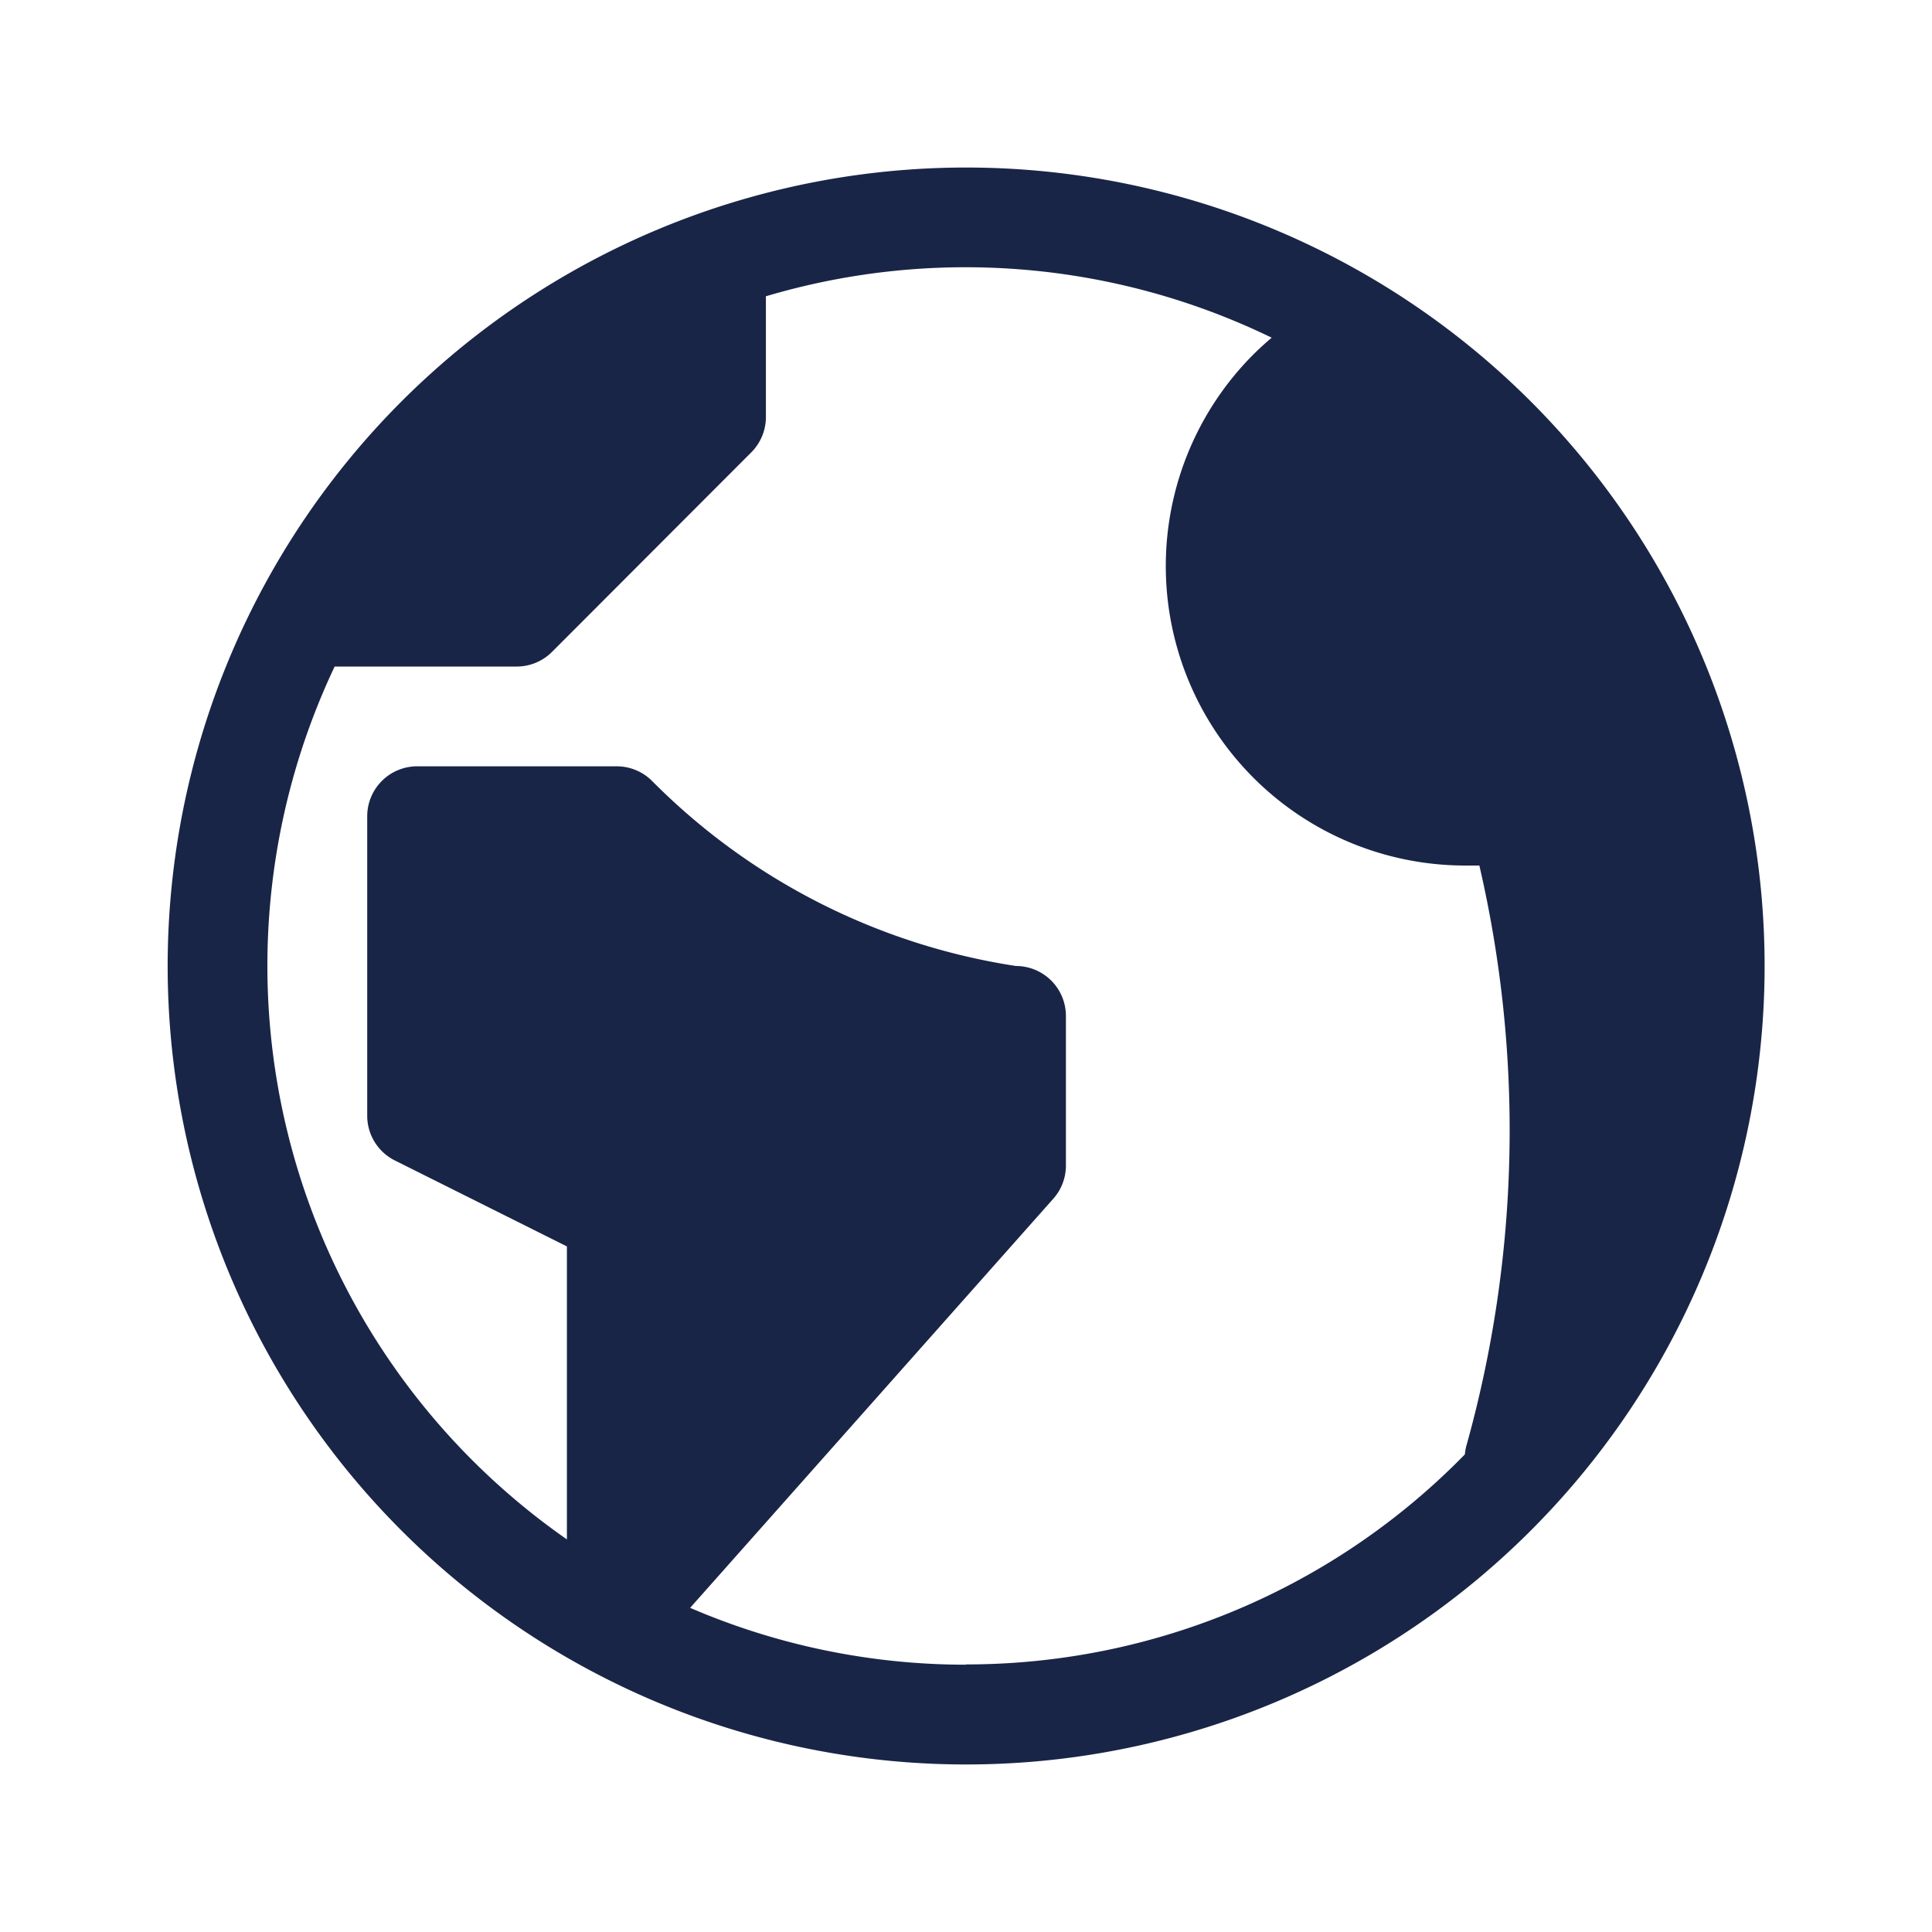 <svg xmlns="http://www.w3.org/2000/svg" width="14" height="14" viewBox="0 0 14 14">
  <g transform="translate(-1448.848 0.291)" fill="transparent">
    <rect width="14" height="14" transform="translate(1448.848 -0.291)"/>
    <path d="M8.357,1.928a5.786,5.786,0,1,0,5.786,5.786A5.786,5.786,0,0,0,8.357,1.928Zm0,10.849a5.046,5.046,0,0,1-2-.412L8.989,9.4a.362.362,0,0,0,.091-.24V8.076a.362.362,0,0,0-.362-.362A4.718,4.718,0,0,1,6.081,6.373a.362.362,0,0,0-.256-.106H4.379a.362.362,0,0,0-.362.362V8.8a.362.362,0,0,0,.2.323l1.247.623v2.123A5.066,5.066,0,0,1,3.781,5.544H5.1a.362.362,0,0,0,.256-.106L6.8,3.992a.362.362,0,0,0,.106-.256V2.861a5.077,5.077,0,0,1,3.665.3c-.047.04-.092.081-.136.125a2.17,2.17,0,0,0,1.533,3.7l.108,0a8.492,8.492,0,0,1-.095,4.208.361.361,0,0,0-.01.059,5.047,5.047,0,0,1-3.618,1.522Z" transform="translate(1447.492 -1.005)" fill="#192547"/>
  </g>
</svg>
